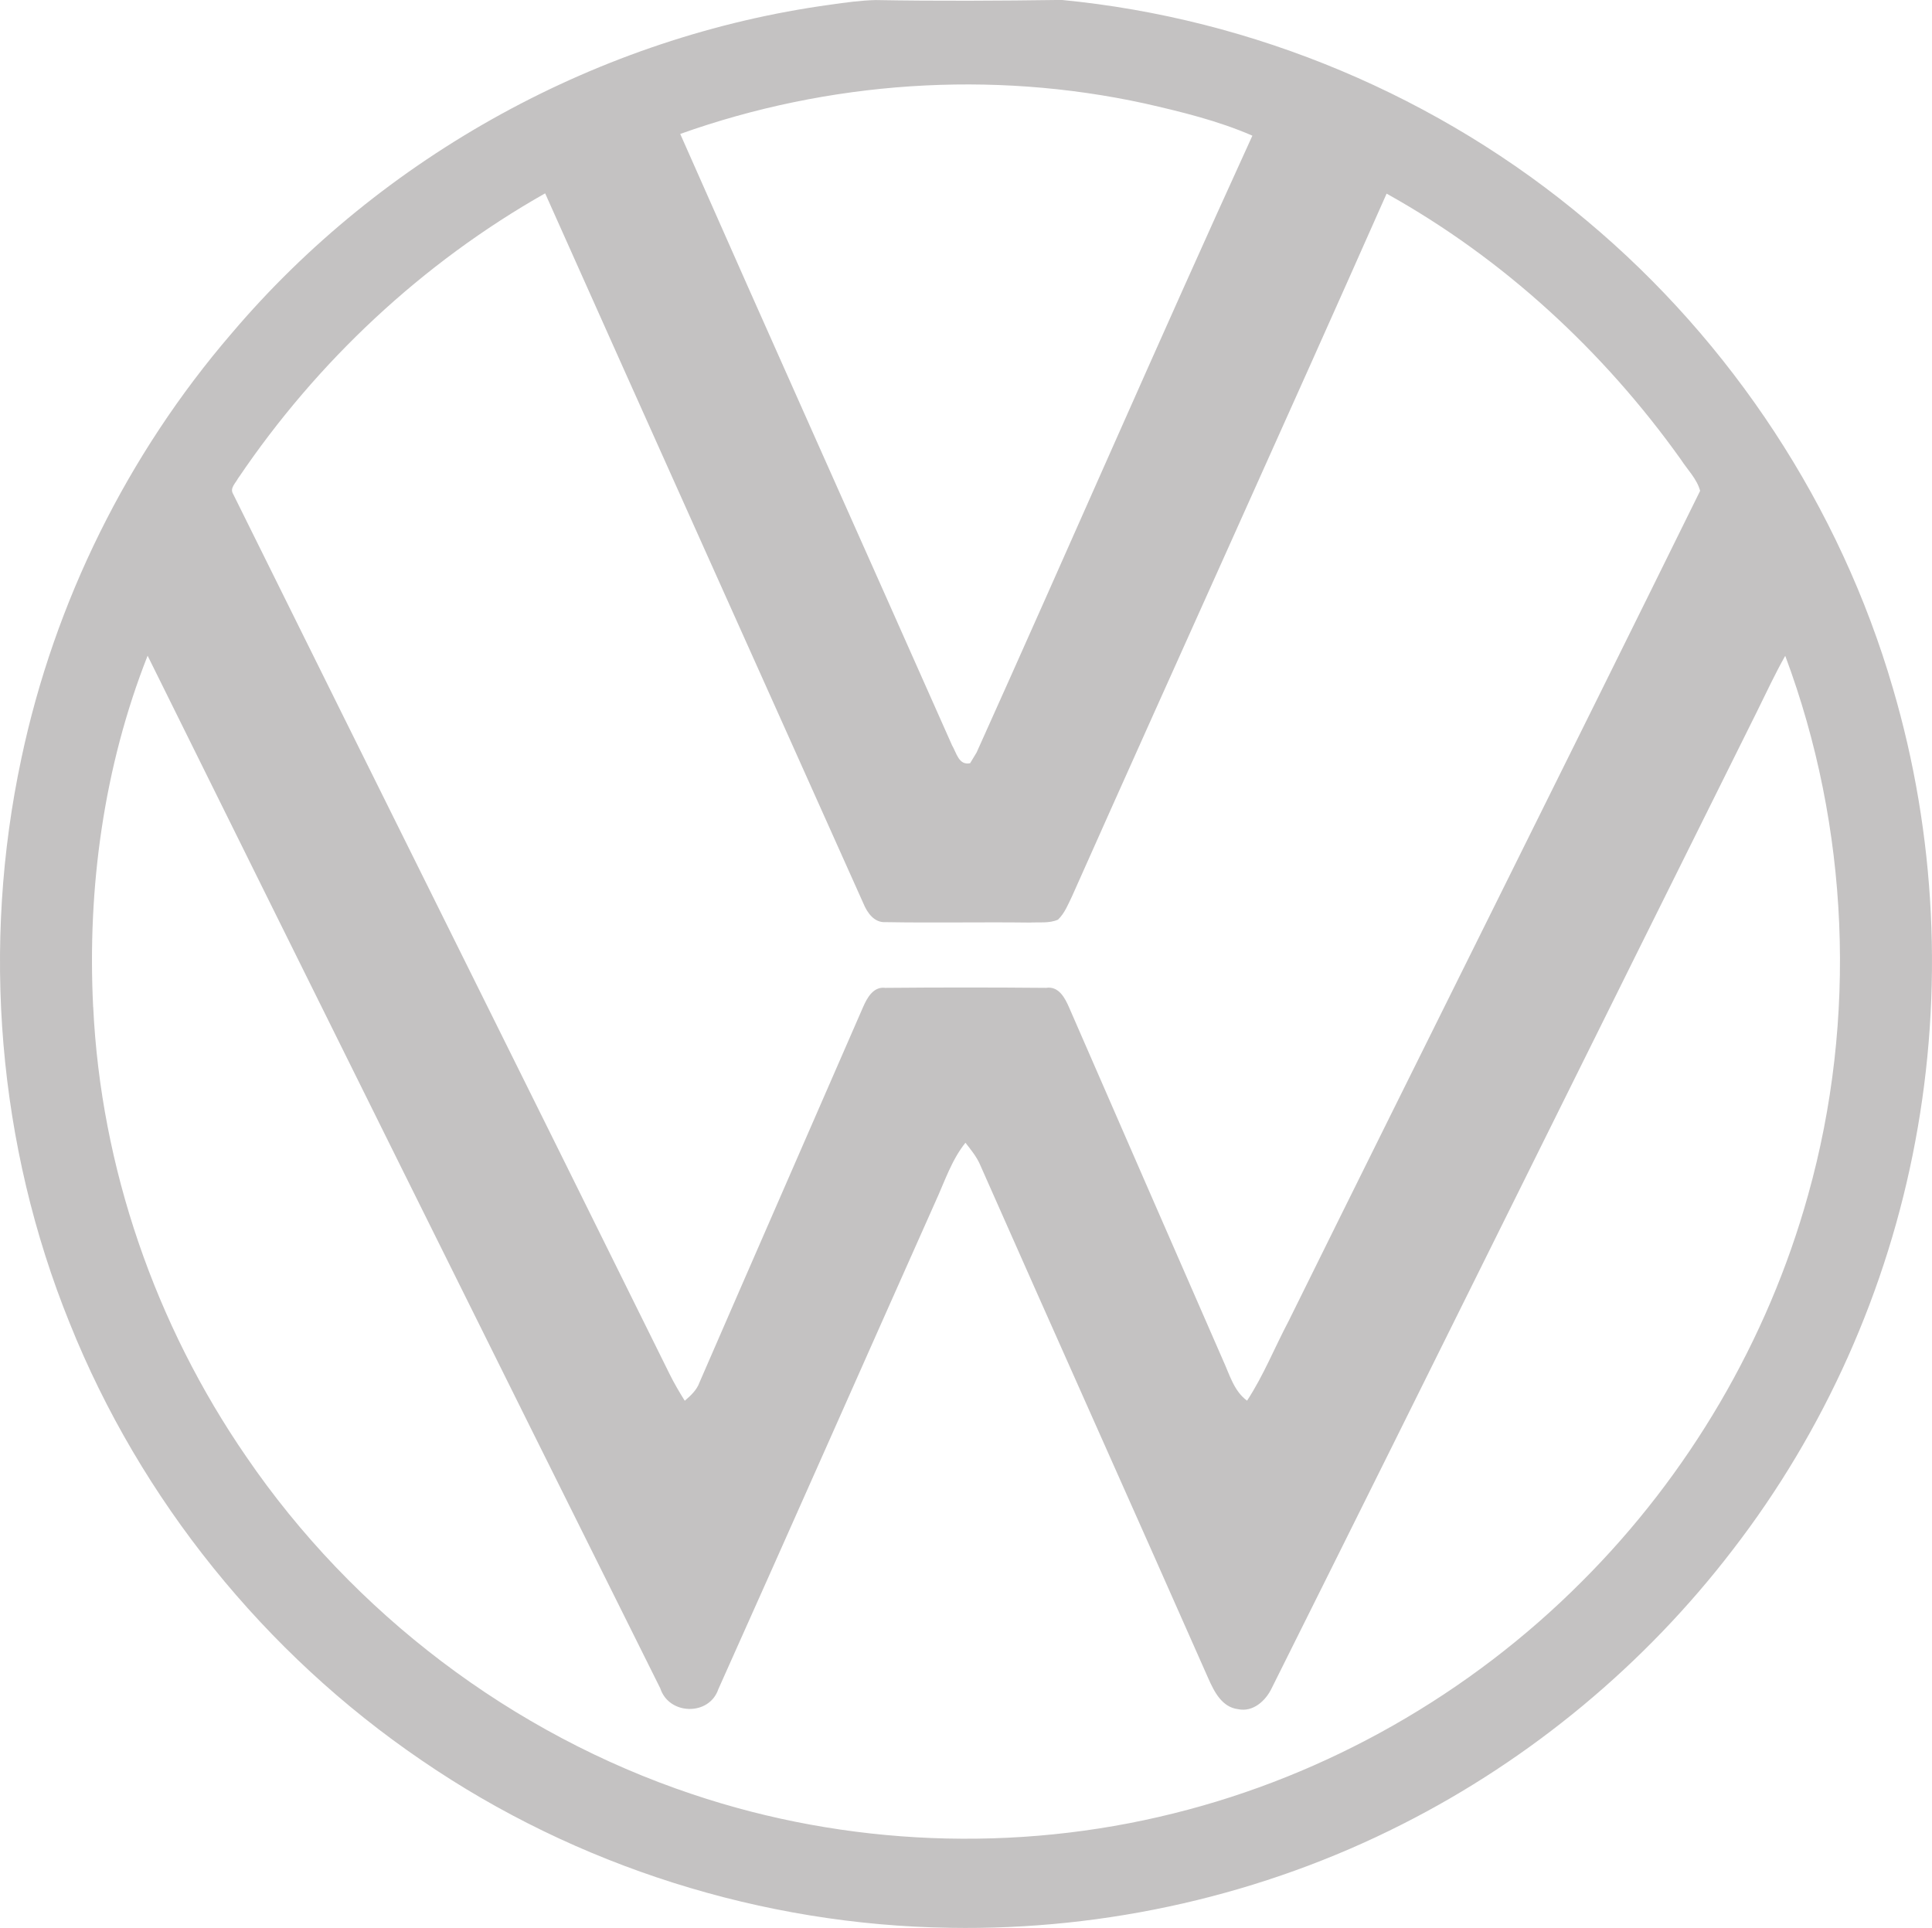 <?xml version="1.0" encoding="UTF-8"?>
<svg id="Layer_1" data-name="Layer 1" xmlns="http://www.w3.org/2000/svg" viewBox="0 0 318.96 318.33">
  <defs>
    <style>
      .cls-1 {
        fill: #c4c2c2;
      }
    </style>
  </defs>
  <path class="cls-1" d="M137.1,.77c2.47-.35,4.95-.7,7.45-.76,10.24,.18,20.49,.12,30.73-.02,31.72,3.05,62.41,15.95,86.75,36.5,23.91,20.01,41.75,47.18,50.47,77.13,7.12,24.2,8.36,50.09,3.69,74.88-4.57,24.42-14.96,47.74-30.15,67.41-14.48,18.9-33.25,34.51-54.49,45.26-23.01,11.69-48.9,17.56-74.7,17.12-30.94-.44-61.7-10.13-87.23-27.64-25.91-17.64-46.44-43.06-58.1-72.16C-.4,189.12-3.09,156.14,3.54,125.17c5.46-25.8,17.51-50.16,34.71-70.14C63.12,25.7,98.98,5.99,137.1,.77m-24.8,21.34c14.87,33.69,29.95,67.29,44.88,100.95,.73,1.22,1.1,3.35,2.98,2.95,.26-.44,.79-1.32,1.07-1.77,15.27-33.9,30.08-68.02,45.53-101.84-5.68-2.47-11.74-3.94-17.75-5.31-25.38-5.55-52.24-3.69-76.7,5.02M39.33,78.92c-.38,.8-1.44,1.66-.85,2.62,23.98,48.46,48.12,96.85,72.07,145.33,.75,1.51,1.6,2.97,2.5,4.4,.99-.85,1.98-1.76,2.43-3.02,8.97-20.66,18.01-41.3,27-61.96,.66-1.52,1.7-3.45,3.68-3.19,8.85-.08,17.7-.08,26.55,0,2.08-.33,3.13,1.69,3.81,3.28,8.43,19.39,16.91,38.76,25.36,58.13,1.1,2.37,1.79,5.12,4,6.75,2.72-4.15,4.56-8.79,6.87-13.16,22.58-45.71,45.4-91.33,67.93-137.06-.53-1.98-2.12-3.52-3.21-5.22-12.77-17.89-29.32-33.15-48.55-43.85-17.15,38.71-34.68,77.27-51.91,115.96-.66,1.36-1.23,2.84-2.34,3.91-1.45,.64-3.12,.39-4.66,.48-7.92-.1-15.86,.07-23.78-.07-1.9,.13-3.06-1.55-3.7-3.11-17.49-39.08-35.08-78.12-52.53-117.22-20.24,11.46-37.64,27.74-50.65,47M15.39,166.3c1.27,26.45,10.25,52.4,25.25,74.18,17.67,25.89,43.92,45.81,73.65,55.75,25.47,8.57,53.39,9.68,79.46,3.17,25.4-6.29,48.93-19.74,67.39-38.27,17.64-17.6,30.68-39.8,37.36-63.82,8.15-29.08,6.81-60.73-3.77-89.03-1.67,2.95-3.1,6.03-4.6,9.07-26.77,53.76-53.35,107.62-80.17,161.36-.99,2.09-3.09,4.02-5.58,3.48-2.64-.33-3.92-2.88-4.88-5.04-12.54-28.38-25.25-56.69-37.79-85.06-.58-1.25-1.48-2.33-2.32-3.42-2.3,2.87-3.43,6.41-4.94,9.7-11.97,26.84-23.84,53.72-35.86,80.53-1.5,4.43-8.14,4.3-9.58-.14-28.3-56.79-56.49-113.63-84.64-170.5-7.24,18.37-9.98,38.35-8.99,58.02h0Z"/>
</svg>